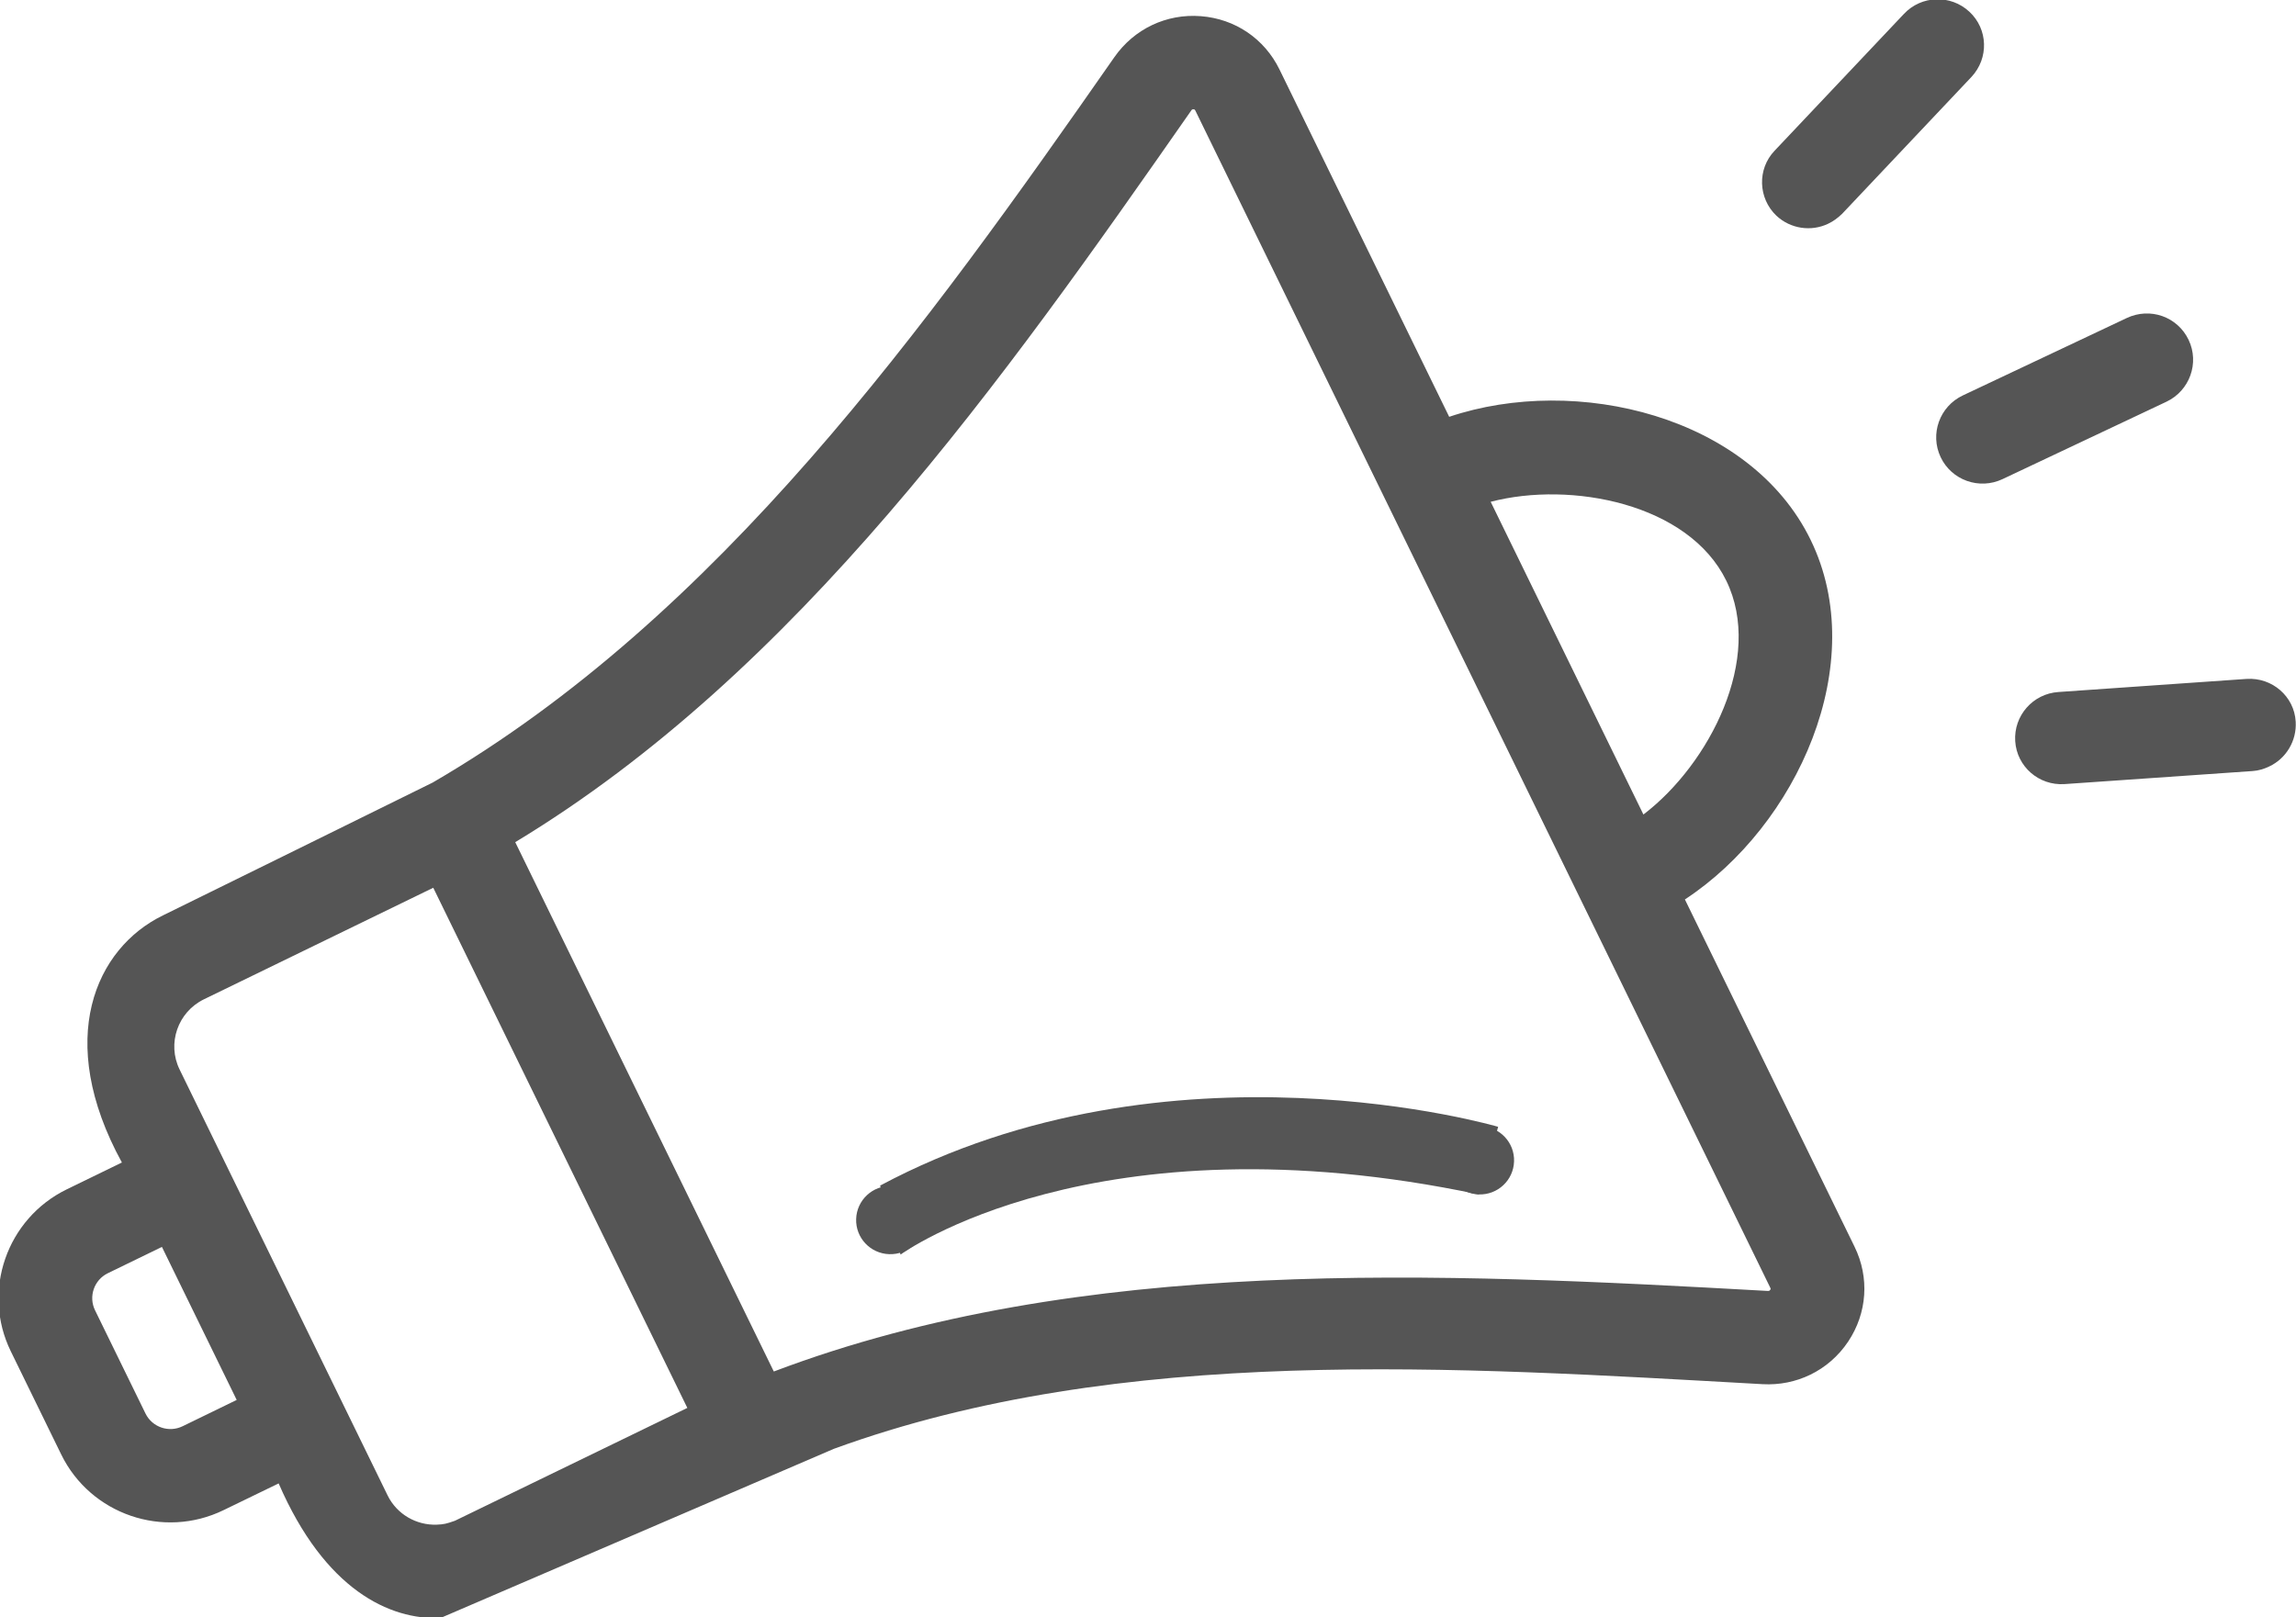 <svg 
 xmlns="http://www.w3.org/2000/svg"
 xmlns:xlink="http://www.w3.org/1999/xlink"
 width="44px" height="31px">
<path fill-rule="evenodd"  fill="rgb(85, 85, 85)"
 d="M43.487,14.691 C43.389,14.738 43.285,14.771 43.168,14.779 L39.563,15.029 C39.073,15.061 38.650,14.694 38.619,14.206 C38.588,13.718 38.958,13.296 39.448,13.264 L43.053,13.013 C43.543,12.981 43.966,13.348 43.994,13.830 C44.017,14.201 43.809,14.540 43.487,14.691 ZM38.377,9.183 C37.931,9.394 37.400,9.206 37.190,8.762 C36.980,8.319 37.170,7.790 37.616,7.579 L40.756,6.096 C41.202,5.885 41.729,6.067 41.943,6.516 C42.153,6.960 41.962,7.489 41.517,7.700 L38.377,9.183 ZM35.301,4.099 C35.219,4.178 35.130,4.244 35.031,4.290 C34.710,4.442 34.316,4.389 34.043,4.135 C33.690,3.799 33.674,3.240 34.006,2.891 L36.485,0.268 C36.821,-0.091 37.382,-0.109 37.741,0.225 C38.100,0.558 38.116,1.117 37.780,1.475 L35.301,4.099 ZM32.289,17.240 L35.541,23.898 C35.829,24.488 35.783,25.166 35.419,25.713 C35.232,25.993 34.981,26.209 34.693,26.349 C34.415,26.484 34.103,26.549 33.778,26.531 C27.901,26.204 21.499,25.758 15.980,27.770 L8.441,31.013 C7.469,31.049 6.228,30.480 5.340,28.433 L4.285,28.945 C3.131,29.507 1.735,29.028 1.173,27.878 L0.206,25.899 C-0.355,24.749 0.127,23.357 1.282,22.795 L2.336,22.282 C1.042,19.920 1.832,18.174 3.122,17.546 C3.122,17.546 8.249,15.024 8.291,15.000 C13.770,11.815 17.744,6.274 21.356,1.095 C21.735,0.553 22.354,0.259 23.012,0.310 C23.669,0.360 24.232,0.742 24.520,1.332 L27.772,7.989 C30.214,7.168 33.540,7.976 34.697,10.345 C35.854,12.713 34.442,15.826 32.289,17.240 ZM3.103,23.900 L2.067,24.404 C1.803,24.532 1.693,24.851 1.821,25.114 L2.788,27.093 C2.916,27.356 3.236,27.466 3.500,27.337 L4.536,26.833 L3.103,23.900 ZM3.908,19.154 C3.407,19.398 3.198,20.002 3.442,20.500 L3.442,20.500 L7.427,28.661 C7.607,29.029 7.983,29.237 8.368,29.224 C8.509,29.217 8.547,29.209 8.718,29.149 C8.737,29.141 13.172,26.986 13.172,26.986 L8.303,17.016 L3.908,19.154 ZM22.906,2.117 C22.900,2.106 22.895,2.096 22.873,2.095 C22.847,2.092 22.837,2.106 22.830,2.116 C19.218,7.294 15.283,12.873 9.874,16.142 L14.829,26.288 C20.741,24.050 27.568,24.393 33.881,24.744 C33.893,24.744 33.909,24.745 33.924,24.723 C33.937,24.705 33.932,24.695 33.926,24.684 L22.906,2.117 ZM33.082,11.130 C32.360,9.651 30.108,9.216 28.567,9.618 L31.494,15.612 C32.761,14.648 33.805,12.610 33.082,11.130 Z"/>
<path fill-rule="evenodd"  fill="rgb(85, 85, 85)"
 d="M28.710,21.598 C28.710,21.598 22.432,19.749 16.866,22.725 L17.258,24.047 C17.258,24.047 20.958,21.336 28.338,22.894 L28.710,21.598 Z"/>
<path fill-rule="evenodd"  fill="rgb(85, 85, 85)"
 d="M28.382,21.586 C28.021,21.574 27.717,21.857 27.705,22.218 C27.693,22.579 27.976,22.882 28.338,22.894 C28.700,22.906 29.003,22.624 29.015,22.262 C29.028,21.902 28.744,21.599 28.382,21.586 Z"/>
<path fill-rule="evenodd"  fill="rgb(85, 85, 85)"
 d="M17.084,22.732 C16.722,22.720 16.419,23.003 16.407,23.364 C16.395,23.725 16.678,24.027 17.040,24.039 C17.402,24.052 17.705,23.769 17.717,23.408 C17.729,23.047 17.446,22.744 17.084,22.732 Z"/>
</svg>
